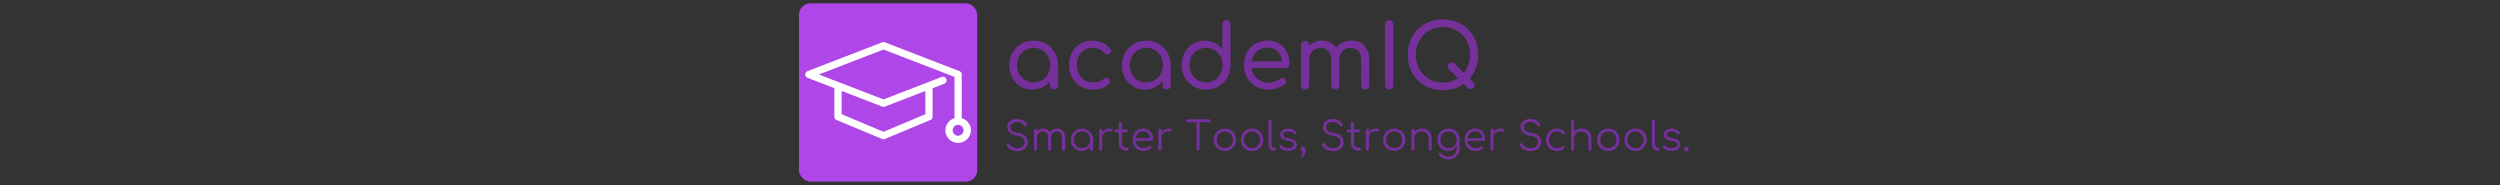 <svg xmlns="http://www.w3.org/2000/svg" xml:space="preserve" width="1500" height="111" data-id="lg_sqFtxT3M512D75nvg9" data-version="1" viewBox="0 0 1500 111"><rect x="0" y="0" width="1500" height="111" fill="#333333" stroke="none"/><g data-padding="20"><g transform="translate(10 1.979)scale(.964)"><rect width="201.727" height="201.727" x="566.966" y="-727.227" fill="#af47e8" rx="13" ry="13" transform="matrix(.55 0 0 .55 175.08 400)"/><rect width="323.452" height="62.15" x="205.58" y="-375.575" fill="none" rx="0" ry="0" transform="translate(409.29 381.24)"/><path fill="#76309b" d="M632.126 53.74q-4.12 0-7.37-1.98-3.24-1.98-5.11-5.44-1.87-3.47-1.87-7.81 0-4.4 2-7.84 2.01-3.44 5.45-5.45 3.44-2 7.73-2 4.34 0 7.75 2 3.41 2.01 5.42 5.48 2.01 3.46 2.06 7.81l-1.98.49q0 4.18-1.87 7.54-1.87 3.35-5.03 5.28-3.16 1.92-7.18 1.92m.83-4.51q2.97 0 5.28-1.4t3.65-3.85q1.35-2.45 1.35-5.47 0-3.08-1.35-5.53-1.34-2.45-3.65-3.85t-5.28-1.4q-2.86 0-5.23 1.4-2.36 1.4-3.71 3.85t-1.35 5.53q0 3.02 1.35 5.47t3.71 3.85q2.37 1.4 5.23 1.4m12.65 4.35q-1.1 0-1.82-.72-.71-.71-.71-1.81v-8.8l1.04-5.28 4.07 1.54v12.54q0 1.1-.74 1.81-.74.72-1.84.72m24.43.16q-4.35 0-7.76-2.01-3.41-2-5.36-5.44t-1.95-7.78q0-4.46 1.89-7.92 1.9-3.47 5.2-5.42t7.65-1.95q3.24 0 5.99 1.26 2.75 1.27 4.9 3.8.71.77.52 1.65t-1.13 1.54q-.66.49-1.54.33-.88-.17-1.54-.94-2.91-3.13-7.2-3.13-2.92 0-5.15 1.37-2.22 1.38-3.46 3.77t-1.24 5.64q0 3.08 1.29 5.5 1.3 2.42 3.61 3.82t5.28 1.4q2.03 0 3.63-.49 1.59-.5 2.86-1.6.77-.66 1.62-.71.85-.06 1.51.49.83.72.94 1.6t-.61 1.54q-3.96 3.68-9.95 3.68m32.23 0q-4.13 0-7.37-1.98-3.25-1.98-5.12-5.44-1.87-3.47-1.87-7.81 0-4.4 2.01-7.84t5.44-5.45q3.44-2 7.73-2 4.35 0 7.76 2 3.41 2.01 5.41 5.48 2.01 3.46 2.07 7.81l-1.98.49q0 4.18-1.87 7.54-1.87 3.35-5.04 5.28-3.16 1.92-7.17 1.92m.82-4.51q2.97 0 5.28-1.4t3.66-3.85 1.35-5.47q0-3.08-1.35-5.53t-3.66-3.85-5.28-1.4q-2.86 0-5.22 1.4-2.37 1.4-3.72 3.85-1.34 2.45-1.34 5.53 0 3.02 1.34 5.47 1.35 2.45 3.72 3.85 2.36 1.4 5.22 1.4m12.65 4.35q-1.1 0-1.81-.72-.72-.71-.72-1.81v-8.8l1.05-5.28 4.07 1.54v12.54q0 1.1-.75 1.81-.74.72-1.84.72m24.53.16q-4.29 0-7.73-2.01-3.43-2-5.44-5.47-2.01-3.46-2.01-7.81 0-4.34 1.87-7.78t5.12-5.45q3.24-2 7.37-2 3.41 0 6.24 1.43t4.7 3.85V13.1q0-1.16.72-1.85.71-.68 1.81-.68 1.16 0 1.87.68.72.69.72 1.85v25.46q-.06 4.29-2.07 7.76-2 3.46-5.44 5.44t-7.73 1.98m0-4.51q2.97 0 5.28-1.4t3.66-3.85 1.35-5.53-1.35-5.5-3.66-3.82-5.28-1.4q-2.86 0-5.22 1.4-2.37 1.4-3.72 3.82-1.34 2.42-1.34 5.5t1.34 5.53q1.35 2.45 3.72 3.85 2.36 1.4 5.22 1.4m39.11 4.51q-4.57 0-8.06-1.95t-5.47-5.39-1.98-7.89q0-4.51 1.87-7.95t5.17-5.39 7.64-1.95q4.24 0 7.32 1.89 3.08 1.9 4.73 5.23t1.65 7.67q0 .94-.64 1.57-.63.63-1.67.63h-22.61v-4.07h22.66l-2.25 1.6q-.06-2.92-1.16-5.23t-3.13-3.63q-2.04-1.32-4.9-1.32-3.13 0-5.42 1.43-2.28 1.43-3.49 3.91-1.21 2.47-1.21 5.61 0 3.13 1.4 5.58 1.41 2.45 3.85 3.88 2.45 1.43 5.7 1.43 1.76 0 3.65-.66 1.9-.66 3-1.54.77-.61 1.65-.64.88-.02 1.54.53.83.77.88 1.67.06.91-.77 1.57-1.87 1.49-4.65 2.45-2.77.96-5.3.96m59.95-.16q-1.1 0-1.82-.72-.71-.71-.71-1.81V35.26q0-3.63-1.85-5.55-1.84-1.93-4.75-1.93-3.08 0-5.04 2.12-1.95 2.12-1.95 5.47h-4.29q.06-3.63 1.6-6.38t4.29-4.29 6.21-1.54q3.19 0 5.64 1.43t3.82 4.15q1.38 2.73 1.38 6.52v15.79q0 1.1-.69 1.81-.69.72-1.84.72m-37.4 0q-1.1 0-1.82-.72-.71-.71-.71-1.81V26.02q0-1.15.71-1.84.72-.69 1.82-.69 1.15 0 1.84.69t.69 1.84v25.03q0 1.1-.69 1.81-.69.72-1.84.72m18.75 0q-1.1 0-1.81-.72-.72-.71-.72-1.81V35.26q0-3.63-1.84-5.55-1.84-1.93-4.76-1.93-3.08 0-5.09 2.09-2 2.09-2 5.34h-3.3q.05-3.52 1.51-6.25 1.46-2.72 3.99-4.26t5.72-1.54 5.63 1.43q2.45 1.43 3.83 4.15 1.37 2.73 1.37 6.52v15.79q0 1.1-.69 1.81-.68.72-1.84.72m33.6-.06q-1.1 0-1.85-.74-.74-.74-.74-1.84V13.15q0-1.15.74-1.87.75-.71 1.85-.71 1.15 0 1.87.71.71.72.71 1.87v37.79q0 1.1-.71 1.84-.72.74-1.87.74m48.9-.77-11.66-11.66q-.77-.77-.77-1.76t.77-1.76 1.76-.77 1.76.77l11.72 11.66q.71.83.74 1.76.03.94-.74 1.76-.83.77-1.79.77t-1.79-.77m-15.45 1.32q-4.84 0-8.86-1.62-4.01-1.62-6.9-4.59t-4.51-6.99q-1.62-4.01-1.62-8.85 0-4.79 1.62-8.8 1.62-4.02 4.51-6.99t6.9-4.59q4.02-1.62 8.86-1.62 4.78 0 8.8 1.62 4.01 1.62 6.93 4.59 2.91 2.97 4.53 6.99 1.63 4.01 1.63 8.8 0 4.84-1.63 8.85-1.62 4.02-4.53 6.99-2.92 2.97-6.93 4.59-4.02 1.62-8.8 1.62m0-4.73q3.68 0 6.76-1.32t5.36-3.66q2.29-2.33 3.52-5.5 1.24-3.16 1.24-6.84 0-3.69-1.24-6.82-1.23-3.14-3.52-5.5-2.28-2.37-5.36-3.66t-6.76-1.29q-3.69 0-6.77 1.29t-5.33 3.66q-2.26 2.36-3.52 5.5-1.27 3.13-1.27 6.82 0 3.68 1.27 6.84 1.26 3.17 3.52 5.5 2.25 2.34 5.33 3.66t6.77 1.32"/><rect width="432.933" height="28.25" x="150.839" y="-358.625" fill="none" rx="0" ry="0" transform="translate(464.03 428.9)"/><path fill="#76309b" d="M622.876 92q-1.6 0-2.97-.46-1.36-.46-2.36-1.31t-1.52-1.98q-.2-.4-.02-.74.19-.33.64-.46.35-.1.69.08.34.17.51.52.38.73 1.1 1.3.73.58 1.73.89t2.2.31q1.32 0 2.35-.44 1.02-.43 1.61-1.27t.59-2.04q0-1.52-1.13-2.62-1.12-1.1-3.52-1.4-2.93-.35-4.58-1.82-1.65-1.46-1.65-3.58 0-1.53.81-2.65.82-1.13 2.24-1.74 1.43-.61 3.28-.61 1.37 0 2.5.43 1.12.44 1.96 1.15.84.72 1.36 1.57.25.4.16.77-.08.38-.43.58-.38.17-.77.05-.38-.13-.58-.48-.38-.57-.94-1.09-.56-.51-1.36-.81t-1.93-.32q-1.97 0-3.17.83-1.2.84-1.2 2.44 0 .85.45 1.56.45.72 1.48 1.23 1.04.51 2.79.76 3.13.45 4.64 1.91 1.51 1.47 1.51 3.82 0 1.35-.49 2.4-.48 1.05-1.37 1.76t-2.08 1.09q-1.18.37-2.53.37m28.77-.25q-.42 0-.7-.26-.27-.26-.27-.69v-7.2q0-1.77-.93-2.81-.92-1.04-2.37-1.04-1.55 0-2.54 1.04t-.96 2.76h-1.73q.03-1.67.73-2.95.7-1.27 1.92-1.97 1.23-.7 2.78-.7 1.47 0 2.61.7t1.77 1.97q.64 1.28.64 3v7.2q0 .43-.26.69t-.69.26m-17.5 0q-.45 0-.71-.26t-.26-.69V79.05q0-.42.26-.7.26-.27.71-.27.43 0 .69.27.26.28.26.7V90.8q0 .43-.26.69t-.69.26m8.78 0q-.43 0-.7-.26-.28-.26-.28-.69v-7.2q0-1.77-.92-2.81-.93-1.04-2.38-1.04-1.55 0-2.55 1.01-1 1.02-1 2.64h-1.37q.05-1.6.71-2.84.66-1.23 1.81-1.93t2.6-.7q1.48 0 2.61.7 1.14.7 1.78 1.97.64 1.28.64 3v7.2q0 .43-.27.69-.26.26-.68.26m19.95.14q-1.93 0-3.45-.92-1.53-.91-2.42-2.48-.88-1.58-.88-3.55 0-2 .91-3.58.91-1.57 2.49-2.49 1.57-.91 3.55-.91 1.97 0 3.53.91 1.57.92 2.48 2.49.91 1.58.94 3.58l-.78.6q0 1.8-.84 3.23-.83 1.44-2.27 2.28t-3.26.84m.2-1.75q1.45 0 2.58-.68 1.14-.67 1.8-1.86.67-1.19.67-2.66 0-1.5-.67-2.68-.66-1.17-1.8-1.86-1.13-.69-2.58-.69-1.43 0-2.58.69t-1.82 1.86q-.68 1.18-.68 2.68 0 1.47.68 2.66.67 1.19 1.82 1.86 1.15.68 2.58.68m5.97 1.62q-.42 0-.7-.26-.27-.26-.27-.69v-4.27l.47-1.98 1.48.38v5.87q0 .43-.28.69-.27.26-.7.26m6.63-8.43h-1.1q.07-1.55.81-2.78.74-1.22 1.92-1.92 1.19-.7 2.64-.7 1.15 0 1.78.32.62.33.47.95-.1.38-.34.5-.23.13-.57.1-.34-.02-.76-.05-1.4-.12-2.49.29t-1.73 1.26q-.63.85-.63 2.03m-.95 8.42q-.45 0-.7-.25t-.25-.7V79.03q0-.45.25-.7t.7-.25.7.25.25.7V90.8q0 .45-.25.7t-.7.25m16.37 0h-.52q-1.33 0-2.37-.62-1.03-.63-1.63-1.72-.6-1.08-.6-2.48V74.7q0-.42.26-.7.26-.27.69-.27.42 0 .7.27.27.28.27.7v12.23q0 1.27.75 2.08.75.82 1.93.82h.67q.4 0 .65.27.25.28.25.7 0 .43-.3.69t-.75.26m-.37-11.5h-6.38q-.37 0-.62-.24-.25-.23-.25-.58 0-.38.25-.62.25-.23.62-.23h6.38q.37 0 .62.23.25.24.25.62 0 .35-.25.58-.25.24-.62.24m10.75 11.64q-2.03 0-3.59-.89t-2.45-2.46q-.89-1.58-.89-3.6 0-2.05.84-3.62.84-1.56 2.31-2.46 1.48-.9 3.4-.9 1.9 0 3.31.86 1.42.87 2.19 2.39.78 1.53.78 3.48 0 .4-.25.63-.25.24-.65.24h-10.63v-1.6h10.83l-1.08.78q.03-1.45-.52-2.6t-1.57-1.8q-1.01-.65-2.41-.65-1.42 0-2.5.67-1.07.68-1.66 1.86-.59 1.19-.59 2.72 0 1.52.66 2.7.67 1.17 1.82 1.85 1.15.67 2.65.67.9 0 1.81-.31t1.46-.79q.28-.22.63-.24.35-.01.6.19.32.3.33.65.02.35-.28.6-.83.7-2.1 1.16-1.28.47-2.45.47m11.05-8.56h-1.1q.07-1.55.81-2.78.74-1.22 1.92-1.92 1.19-.7 2.64-.7 1.15 0 1.78.32.62.33.47.95-.1.38-.34.5-.23.13-.57.1-.34-.02-.76-.05-1.4-.12-2.49.29t-1.73 1.26q-.63.85-.63 2.03m-.95 8.42q-.45 0-.7-.25t-.25-.7V79.03q0-.45.25-.7t.7-.25.7.25.25.7V90.8q0 .45-.25.7t-.7.25m23.75 0q-.4 0-.69-.29-.29-.28-.29-.68V72.23h1.95v18.55q0 .4-.27.68-.28.29-.7.29m6.92-17.75h-13.82q-.4 0-.65-.25t-.25-.62q0-.4.25-.65t.65-.25h13.82q.4 0 .65.25t.25.65q0 .37-.25.62t-.65.25m9.75 17.89q-2 0-3.57-.9-1.58-.9-2.48-2.48-.9-1.57-.9-3.57 0-2.03.9-3.6.9-1.58 2.48-2.48 1.57-.9 3.57-.9t3.56.9q1.57.9 2.47 2.48.9 1.57.92 3.6 0 2-.91 3.57-.91 1.58-2.48 2.48-1.56.9-3.56.9m0-1.75q1.45 0 2.6-.68 1.15-.67 1.8-1.85.65-1.17.65-2.67t-.65-2.69-1.8-1.86q-1.15-.68-2.6-.68t-2.6.68q-1.15.67-1.81 1.86t-.66 2.69.66 2.67q.66 1.18 1.81 1.85 1.15.68 2.6.68m16.93 1.75q-2 0-3.58-.9-1.57-.9-2.47-2.48-.9-1.57-.9-3.57 0-2.03.9-3.6.9-1.58 2.47-2.48 1.58-.9 3.58-.9t3.56.9 2.46 2.48q.9 1.57.93 3.6 0 2-.92 3.57-.91 1.58-2.47 2.48t-3.56.9m0-1.75q1.45 0 2.6-.68 1.15-.67 1.8-1.85.65-1.17.65-2.67t-.65-2.69-1.8-1.86q-1.15-.68-2.6-.68t-2.6.68q-1.15.67-1.82 1.86-.66 1.19-.66 2.69t.66 2.67q.67 1.18 1.82 1.85 1.15.68 2.6.68m13.97 1.61h-.32q-1 0-1.79-.55t-1.23-1.52q-.43-.98-.43-2.25V73.18q0-.43.26-.69t.69-.26q.42 0 .68.26.27.26.27.69v14.25q0 1.07.43 1.75.44.67 1.12.67h.62q.38 0 .6.26.23.27.23.69 0 .43-.32.69-.31.26-.81.26m8.54.14q-1.47 0-2.92-.5t-2.35-1.5q-.28-.3-.23-.68.05-.37.38-.65.35-.25.72-.2.38.05.63.33.6.7 1.58 1.07.99.38 2.19.38 1.85 0 2.68-.64.82-.64.85-1.54 0-.9-.85-1.49-.85-.58-2.8-.91-2.53-.4-3.7-1.4-1.18-1-1.18-2.37 0-1.28.68-2.13.67-.85 1.8-1.27 1.12-.43 2.47-.43 1.68 0 2.89.58 1.21.57 1.96 1.55.25.32.2.67t-.4.58q-.3.17-.69.11-.38-.06-.66-.36-.62-.73-1.45-1.07-.82-.33-1.9-.33-1.37 0-2.2.56-.82.56-.82 1.41 0 .58.31 1 .31.43 1.07.75.77.33 2.14.55 1.88.3 2.96.89 1.09.59 1.55 1.37.47.79.47 1.72 0 1.17-.69 2.06t-1.9 1.39-2.79.5m8.49 3.91q-.25 0-.39-.14-.14-.13-.14-.36 0-.37.23-.69.22-.31.46-.66t.24-.85q0-.45-.18-.75-.17-.3-.41-.54-.24-.23-.41-.52-.18-.29-.18-.71 0-.63.41-1 .42-.38 1.04-.38.75 0 1.23.59.47.59.47 1.64 0 .7-.2 1.47-.2.78-.55 1.44t-.77 1.06q-.43.4-.85.4m19.45-3.8q-1.6 0-2.97-.46-1.36-.46-2.36-1.31t-1.52-1.98q-.2-.4-.02-.74.19-.33.64-.46.35-.1.69.08.34.17.51.52.38.73 1.1 1.3.73.58 1.73.89t2.2.31q1.32 0 2.35-.44 1.02-.43 1.61-1.27t.59-2.04q0-1.52-1.13-2.62-1.12-1.1-3.52-1.4-2.93-.35-4.58-1.82-1.65-1.46-1.65-3.58 0-1.53.81-2.65.82-1.13 2.24-1.74 1.43-.61 3.28-.61 1.37 0 2.5.43 1.12.44 1.96 1.15.84.72 1.36 1.57.25.4.16.77-.08.38-.43.58-.38.17-.77.05-.38-.13-.58-.48-.38-.57-.94-1.09-.56-.51-1.36-.81t-1.93-.32q-1.97 0-3.17.83-1.2.84-1.2 2.44 0 .85.45 1.56.45.72 1.48 1.23 1.04.51 2.79.76 3.13.45 4.64 1.91 1.51 1.47 1.51 3.82 0 1.35-.49 2.4-.48 1.05-1.37 1.76t-2.08 1.09q-1.18.37-2.53.37m16.16-.25h-.52q-1.33 0-2.37-.62-1.03-.63-1.63-1.72-.6-1.08-.6-2.48V74.7q0-.42.26-.7.26-.27.69-.27.42 0 .7.27.27.28.27.7v12.23q0 1.27.75 2.08.75.82 1.93.82h.67q.4 0 .65.27.25.28.25.7 0 .43-.3.69t-.75.26m-.37-11.5h-6.38q-.37 0-.62-.24-.25-.23-.25-.58 0-.38.25-.62.25-.23.62-.23h6.38q.37 0 .62.23.25.24.25.62 0 .35-.25.58-.25.24-.62.24m6.46 3.08h-1.1q.07-1.55.81-2.78.74-1.22 1.92-1.92 1.19-.7 2.64-.7 1.15 0 1.78.32.62.33.47.95-.1.38-.34.5-.23.13-.57.1-.34-.02-.76-.05-1.4-.12-2.49.29t-1.73 1.26q-.63.85-.63 2.03m-.95 8.42q-.45 0-.7-.25t-.25-.7V79.03q0-.45.25-.7t.7-.25.7.25.25.7V90.8q0 .45-.25.7t-.7.25m16.72.14q-2 0-3.57-.9-1.58-.9-2.48-2.48-.9-1.57-.9-3.57 0-2.03.9-3.6.9-1.58 2.48-2.48 1.57-.9 3.57-.9t3.56.9q1.57.9 2.47 2.48.9 1.57.92 3.6 0 2-.91 3.57-.91 1.58-2.48 2.48-1.56.9-3.56.9m0-1.75q1.45 0 2.6-.68 1.15-.67 1.8-1.85.65-1.17.65-2.67t-.65-2.69-1.8-1.86q-1.15-.68-2.6-.68t-2.6.68q-1.15.67-1.81 1.86t-.66 2.69.66 2.67q.66 1.18 1.81 1.85 1.15.68 2.6.68m22.43 1.61q-.43 0-.7-.27-.28-.28-.28-.68v-6.5q0-1.55-.59-2.55-.58-1-1.6-1.5-1.01-.5-2.28-.5-1.23 0-2.22.48-.98.47-1.56 1.3-.57.82-.57 1.87h-1.38q.05-1.57.85-2.81t2.13-1.95q1.32-.71 2.95-.71 1.77 0 3.17.73 1.4.74 2.21 2.17.82 1.42.82 3.47v6.5q0 .4-.28.68-.27.27-.67.27m-10.75 0q-.45 0-.72-.26-.26-.26-.26-.69V79.05q0-.45.26-.71.27-.26.72-.26.42 0 .68.26.27.26.27.71V90.8q0 .43-.27.69-.26.26-.68.26m21.97.13q-1.97 0-3.5-.89-1.52-.89-2.39-2.46-.86-1.58-.86-3.6 0-2.05.9-3.63.9-1.57 2.48-2.46 1.57-.89 3.57-.89 2.03 0 3.59.89t2.45 2.46q.89 1.58.91 3.63l-1.12.6q0 1.85-.78 3.28-.77 1.44-2.14 2.25-1.36.82-3.11.82m.25 5.27q-1.97 0-3.47-.74-1.5-.73-2.48-2.01-.27-.3-.24-.65.04-.35.37-.57.32-.23.72-.15.4.07.63.37.72.9 1.86 1.45t2.64.55q1.4 0 2.52-.67 1.13-.68 1.79-1.9.66-1.23.66-2.88v-3.8l.73-1.45 1.17.23v5.1q0 2.02-.9 3.63-.9 1.62-2.45 2.55-1.55.94-3.55.94m-.05-7.02q1.48 0 2.61-.67 1.14-.66 1.79-1.83.65-1.18.65-2.7 0-1.53-.65-2.72-.65-1.18-1.79-1.85-1.13-.66-2.61-.66-1.47 0-2.62.66-1.15.67-1.8 1.85-.65 1.19-.65 2.72 0 1.52.65 2.7.65 1.17 1.8 1.83 1.15.67 2.62.67m16.9 1.76q-2.02 0-3.59-.89-1.56-.89-2.45-2.46-.88-1.58-.88-3.6 0-2.05.83-3.62.84-1.56 2.32-2.46 1.47-.9 3.4-.9 1.9 0 3.31.86 1.41.87 2.19 2.39.77 1.53.77 3.48 0 .4-.25.63-.25.24-.65.24h-10.62v-1.6h10.82l-1.07.78q.02-1.45-.53-2.6t-1.56-1.8-2.41-.65q-1.43 0-2.5.67-1.08.68-1.67 1.86-.58 1.19-.58 2.72 0 1.52.66 2.7.66 1.17 1.81 1.85 1.15.67 2.65.67.9 0 1.81-.31.92-.31 1.47-.79.27-.22.62-.24.35-.01.6.19.33.3.34.65t-.29.6q-.82.7-2.1 1.16-1.27.47-2.45.47m11.04-8.56h-1.1q.08-1.55.81-2.78.74-1.22 1.93-1.92t2.64-.7q1.15 0 1.77.32.63.33.48.95-.1.38-.34.5-.24.13-.58.1-.33-.02-.76-.05-1.4-.12-2.49.29-1.08.41-1.72 1.26t-.64 2.03m-.95 8.42q-.45 0-.7-.25t-.25-.7V79.03q0-.45.25-.7t.7-.25.7.25.25.7V90.8q0 .45-.25.7t-.7.25m24.09.25q-1.6 0-2.97-.46-1.36-.46-2.36-1.31t-1.52-1.98q-.2-.4-.02-.74.19-.33.64-.46.35-.1.69.08.34.17.51.52.38.73 1.1 1.3.73.58 1.73.89t2.2.31q1.32 0 2.35-.44 1.02-.43 1.61-1.27t.59-2.04q0-1.52-1.13-2.62-1.12-1.1-3.52-1.4-2.93-.35-4.58-1.82-1.65-1.46-1.65-3.58 0-1.53.81-2.65.82-1.13 2.24-1.74 1.43-.61 3.28-.61 1.37 0 2.5.43 1.12.44 1.96 1.15.84.72 1.36 1.57.25.4.16.77-.08.38-.43.58-.38.17-.77.05-.38-.13-.58-.48-.38-.57-.94-1.09-.56-.51-1.36-.81t-1.93-.32q-1.97 0-3.17.83-1.2.84-1.2 2.44 0 .85.45 1.56.45.72 1.48 1.23 1.04.51 2.79.76 3.13.45 4.64 1.91 1.51 1.47 1.51 3.82 0 1.35-.49 2.4-.48 1.05-1.37 1.76t-2.08 1.09q-1.18.37-2.53.37m16.39-.11q-1.98 0-3.52-.92-1.53-.91-2.42-2.48-.89-1.58-.89-3.55 0-2 .85-3.58.85-1.57 2.33-2.49 1.47-.91 3.4-.91 1.52 0 2.81.6t2.26 1.8q.28.3.2.64-.07.34-.42.59-.28.2-.62.13-.33-.06-.58-.36-1.45-1.65-3.65-1.65-1.4 0-2.47.68-1.06.67-1.65 1.85-.58 1.17-.58 2.7 0 1.5.62 2.67.63 1.18 1.75 1.85 1.13.68 2.58.68.97 0 1.78-.27.82-.26 1.44-.81.3-.25.63-.27.32-.03.6.2.3.27.33.62.04.35-.23.6-1.83 1.68-4.55 1.68m9.76-5.71q-.45 0-.72-.28-.26-.27-.26-.7v-12q0-.45.26-.71.27-.26.72-.26.42 0 .68.26.27.26.27.71v12q0 .43-.27.7-.26.28-.68.28m10.75 5.57q-.43 0-.7-.27-.28-.28-.28-.68v-6.5q0-1.55-.59-2.55-.58-1-1.6-1.5-1.01-.5-2.28-.5-1.23 0-2.22.48-.98.47-1.56 1.3-.57.82-.57 1.87h-1.38q.05-1.57.85-2.81t2.13-1.95q1.32-.71 2.95-.71 1.77 0 3.17.73 1.4.74 2.21 2.17.82 1.42.82 3.47v6.5q0 .4-.28.68-.27.27-.67.27m-10.75 0q-.45 0-.72-.26-.26-.26-.26-.69V79.05q0-.45.26-.71.27-.26.72-.26.42 0 .68.26.27.26.27.71V90.8q0 .43-.27.69-.26.26-.68.26m22.17.14q-2 0-3.57-.9-1.58-.9-2.48-2.48-.9-1.57-.9-3.57 0-2.03.9-3.6.9-1.58 2.48-2.48 1.57-.9 3.57-.9t3.56.9q1.57.9 2.47 2.48.9 1.57.92 3.6 0 2-.91 3.57-.91 1.58-2.48 2.48-1.56.9-3.56.9m0-1.75q1.45 0 2.6-.68 1.15-.67 1.8-1.85.65-1.17.65-2.67t-.65-2.69-1.8-1.86q-1.15-.68-2.6-.68t-2.6.68q-1.15.67-1.81 1.86t-.66 2.69.66 2.67q.66 1.18 1.81 1.85 1.15.68 2.6.68m16.93 1.75q-2 0-3.58-.9-1.57-.9-2.47-2.48-.9-1.57-.9-3.57 0-2.03.9-3.6.9-1.58 2.47-2.48 1.58-.9 3.58-.9t3.56.9 2.46 2.48q.9 1.57.93 3.6 0 2-.92 3.57-.91 1.58-2.47 2.48t-3.56.9m0-1.75q1.45 0 2.6-.68 1.15-.67 1.8-1.85.65-1.17.65-2.67t-.65-2.69-1.8-1.86q-1.15-.68-2.6-.68t-2.6.68q-1.15.67-1.82 1.86-.66 1.19-.66 2.69t.66 2.67q.67 1.18 1.82 1.85 1.15.68 2.6.68m13.97 1.61h-.32q-1 0-1.79-.55t-1.23-1.52q-.43-.98-.43-2.25V73.18q0-.43.26-.69t.69-.26q.42 0 .68.26.27.26.27.69v14.25q0 1.07.43 1.75.44.67 1.12.67h.62q.38 0 .6.26.23.27.23.69 0 .43-.32.69-.31.26-.81.26m8.54.14q-1.47 0-2.92-.5t-2.35-1.5q-.28-.3-.23-.68.05-.37.38-.65.35-.25.72-.2.38.05.63.33.6.7 1.58 1.07.99.38 2.19.38 1.85 0 2.68-.64.82-.64.85-1.54 0-.9-.85-1.49-.85-.58-2.8-.91-2.53-.4-3.7-1.4-1.18-1-1.18-2.37 0-1.28.68-2.13.67-.85 1.8-1.27 1.12-.43 2.47-.43 1.68 0 2.89.58 1.21.57 1.96 1.55.25.32.2.67t-.4.58q-.3.17-.69.11-.38-.06-.66-.36-.62-.73-1.45-1.07-.82-.33-1.9-.33-1.37 0-2.2.56-.82.56-.82 1.41 0 .58.31 1 .31.43 1.07.75.77.33 2.14.55 1.88.3 2.96.89 1.09.59 1.55 1.37.47.79.47 1.72 0 1.17-.69 2.06t-1.9 1.39-2.79.5m9.16.26q-.6 0-1.02-.42-.43-.43-.43-1.03 0-.62.44-1.05.44-.42 1.01-.42.6 0 1.03.43.42.44.42 1.04 0 .58-.41 1.01-.41.44-1.04.44"/><path fill="#fff" d="M539.238 24.151a2.2 2.2 0 0 0-.526.146l-46.446 17.92a2.24 2.24 0 0 0 0 4.155l16.688 6.44v17.752a2.24 2.24 0 0 0 1.377 2.06l28.314 11.828a2.24 2.24 0 0 0 1.747 0l28.314-11.827a2.24 2.24 0 0 0 1.366-2.06V52.856l7.246-2.8a2.255 2.255 0 0 0-1.612-4.212l-36.188 13.978-40.252-15.512 40.252-15.534 44.207 17.035v25.693a7.95 7.95 0 0 0-5.667 7.526c0 4.3 3.561 7.84 7.907 7.84a7.95 7.95 0 0 0 7.952-7.84 7.95 7.95 0 0 0-5.712-7.526V44.31a2.24 2.24 0 0 0-1.434-2.094l-46.446-17.92a2.24 2.24 0 0 0-1.087-.146m-25.793 30.386 25.267 9.755a2.24 2.24 0 0 0 1.613 0l25.267-9.722v14.482l-26.074 10.92-26.073-10.954Zm72.52 21.1a3.394 3.394 0 1 1 0 6.788 3.394 3.394 0 0 1 0-6.788"/></g><path fill="transparent" stroke="transparent" d="M469.5 0h561v111h-561z"/></g></svg>
